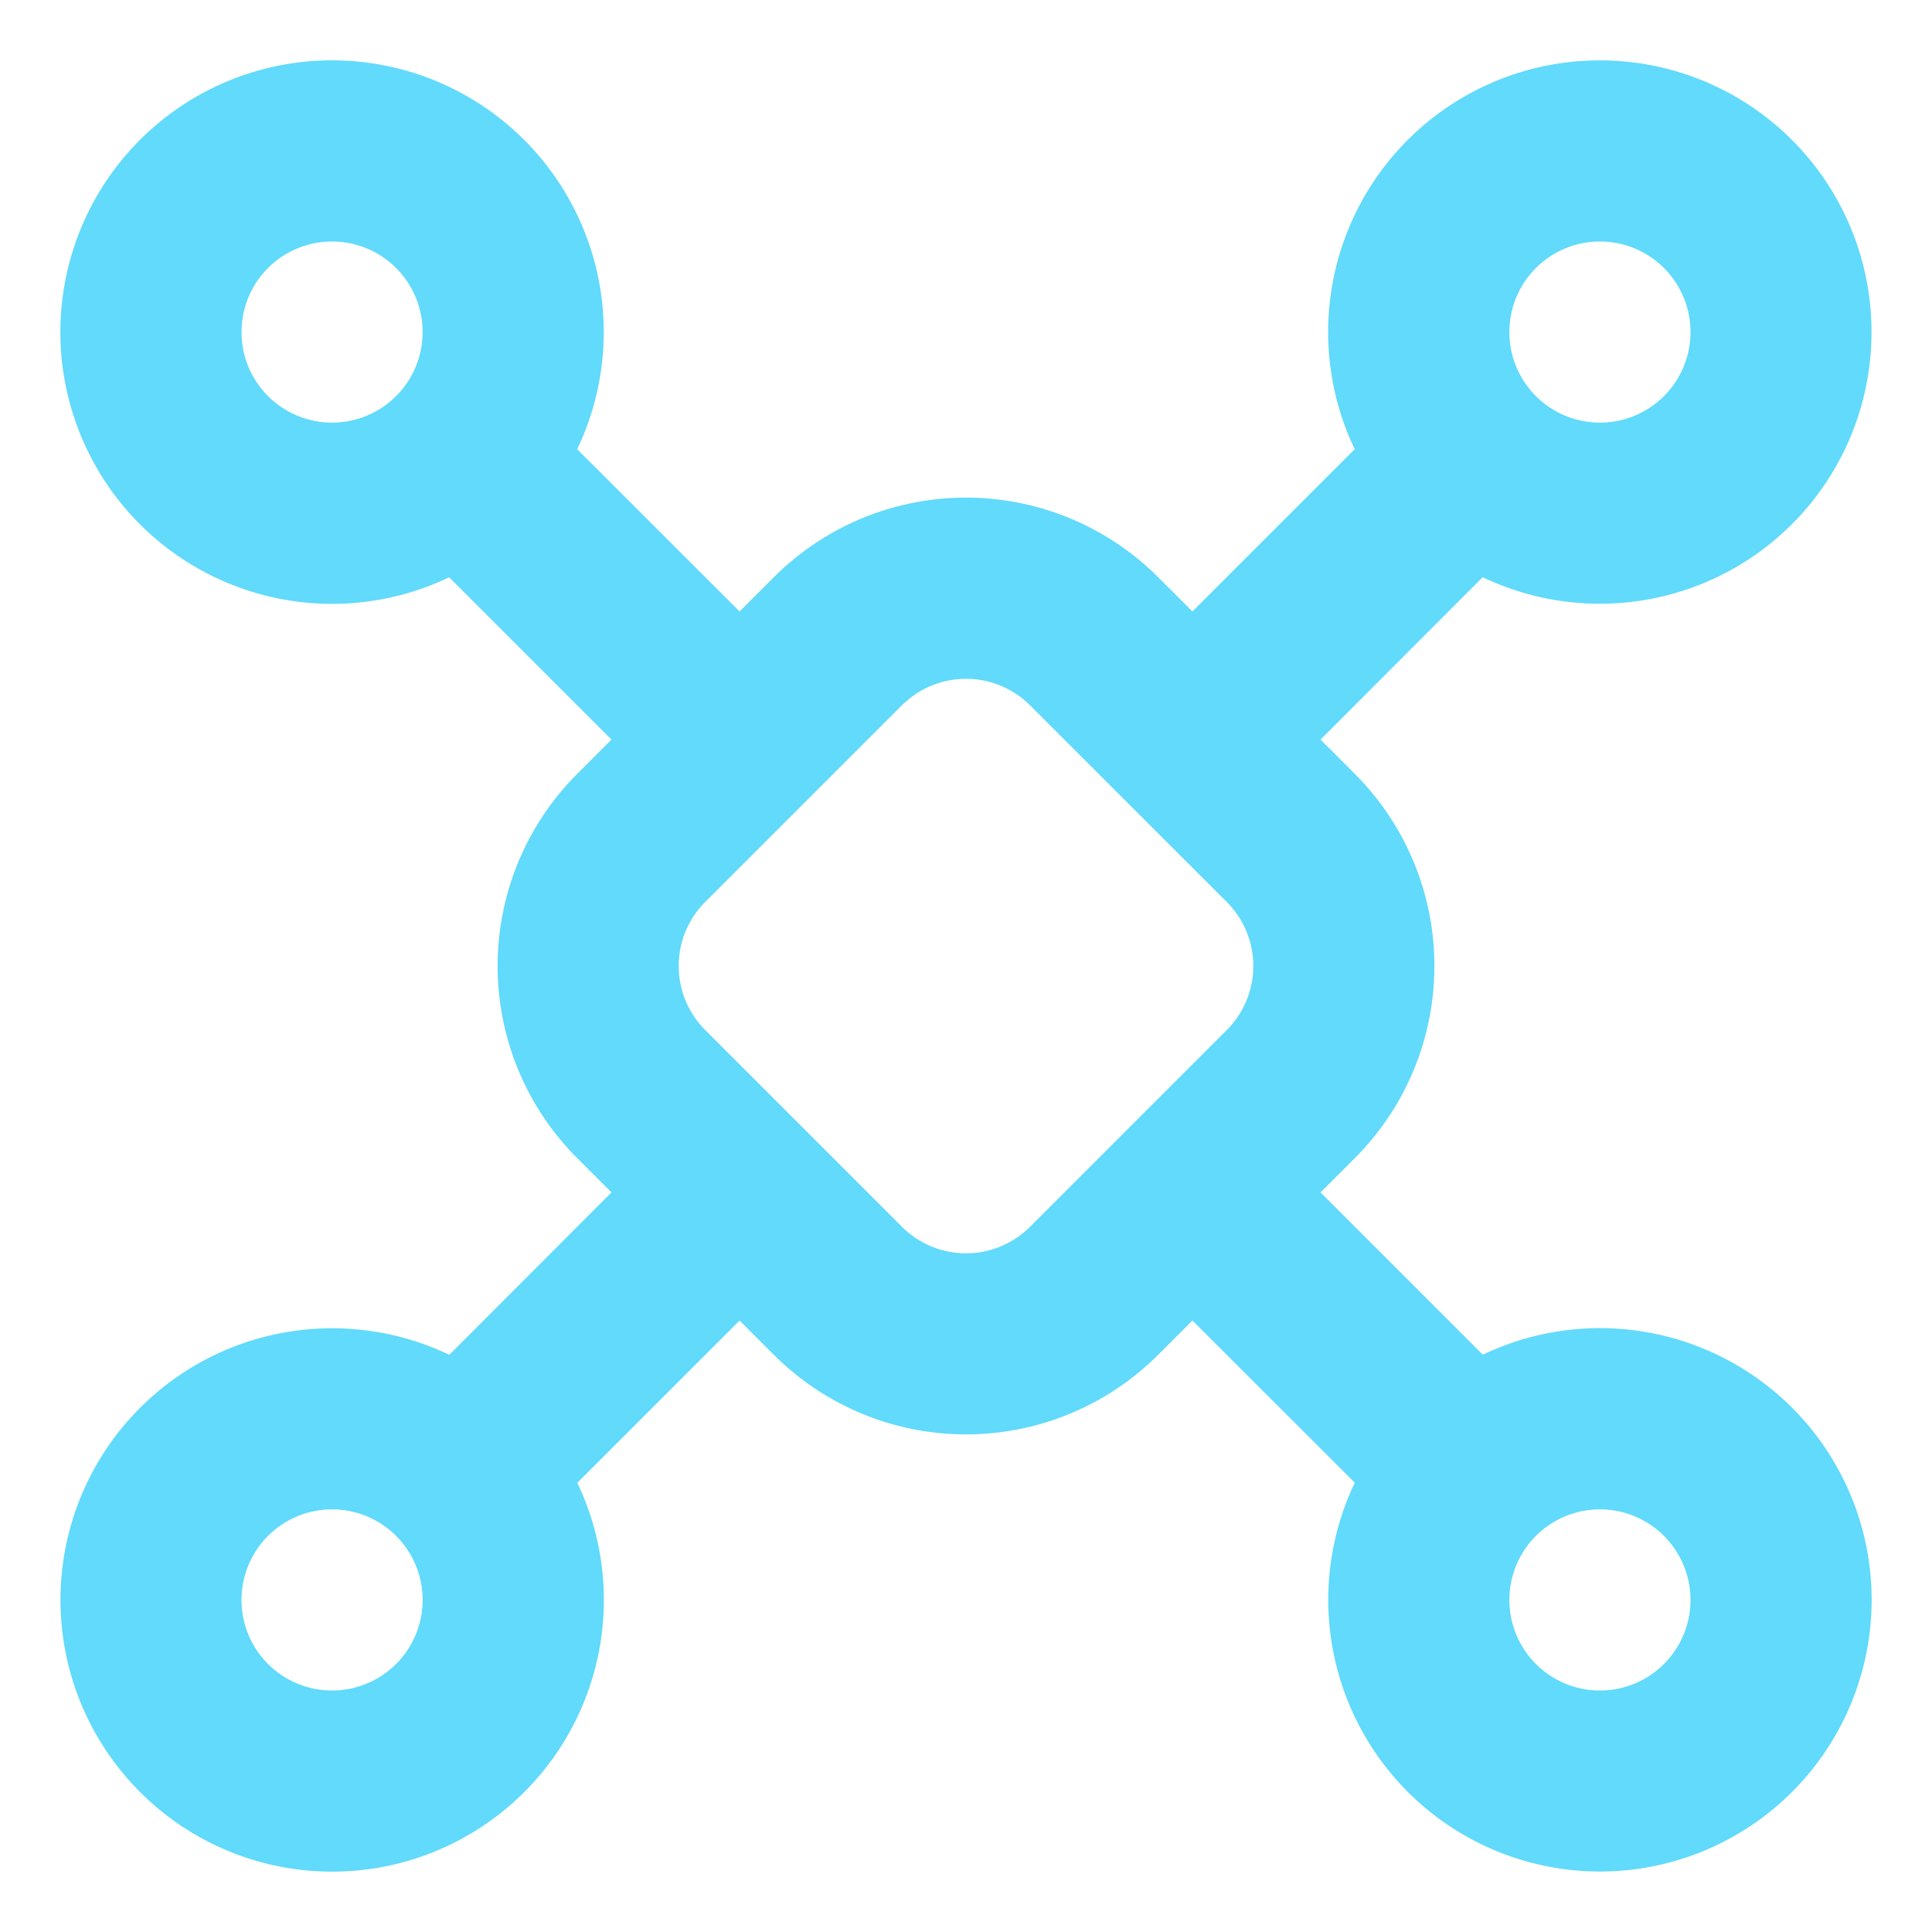 <svg xmlns="http://www.w3.org/2000/svg" width="1em" height="1em" fill="none" viewBox="0 0 16 16"><path fill="#61DAFB" fill-rule="evenodd" d="M.5 2.75a2.25 2.25 0 1 1 4.28.97l1.345 1.344.284-.284a2.25 2.25 0 0 1 3.182 0l.284.284 1.344-1.344a2.25 2.25 0 1 1 1.06 1.06l-1.343 1.345.284.284a2.25 2.25 0 0 1 0 3.182l-.284.284 1.344 1.344a2.25 2.25 0 1 1-1.06 1.06l-1.345-1.343-.284.284a2.25 2.25 0 0 1-3.182 0l-.284-.284-1.344 1.344a2.25 2.25 0 1 1-1.06-1.06l1.343-1.345-.284-.284a2.25 2.25 0 0 1 0-3.182l.284-.284L3.72 4.781A2.25 2.25 0 0 1 .5 2.75M2.75 2a.75.75 0 1 0 0 1.5.75.75 0 0 0 0-1.5m0 10.5a.75.75 0 1 0 0 1.5.75.75 0 0 0 0-1.5m9.75.75a.75.75 0 1 1 1.5 0 .75.75 0 0 1-1.5 0M13.25 2a.75.75 0 1 0 0 1.5.75.75 0 0 0 0-1.5M7.47 5.841a.75.75 0 0 1 1.06 0l1.63 1.629a.75.75 0 0 1 0 1.06l-1.63 1.63a.75.75 0 0 1-1.06 0L5.84 8.53a.75.75 0 0 1 0-1.06l1.63-1.63z" clip-rule="evenodd"/></svg>